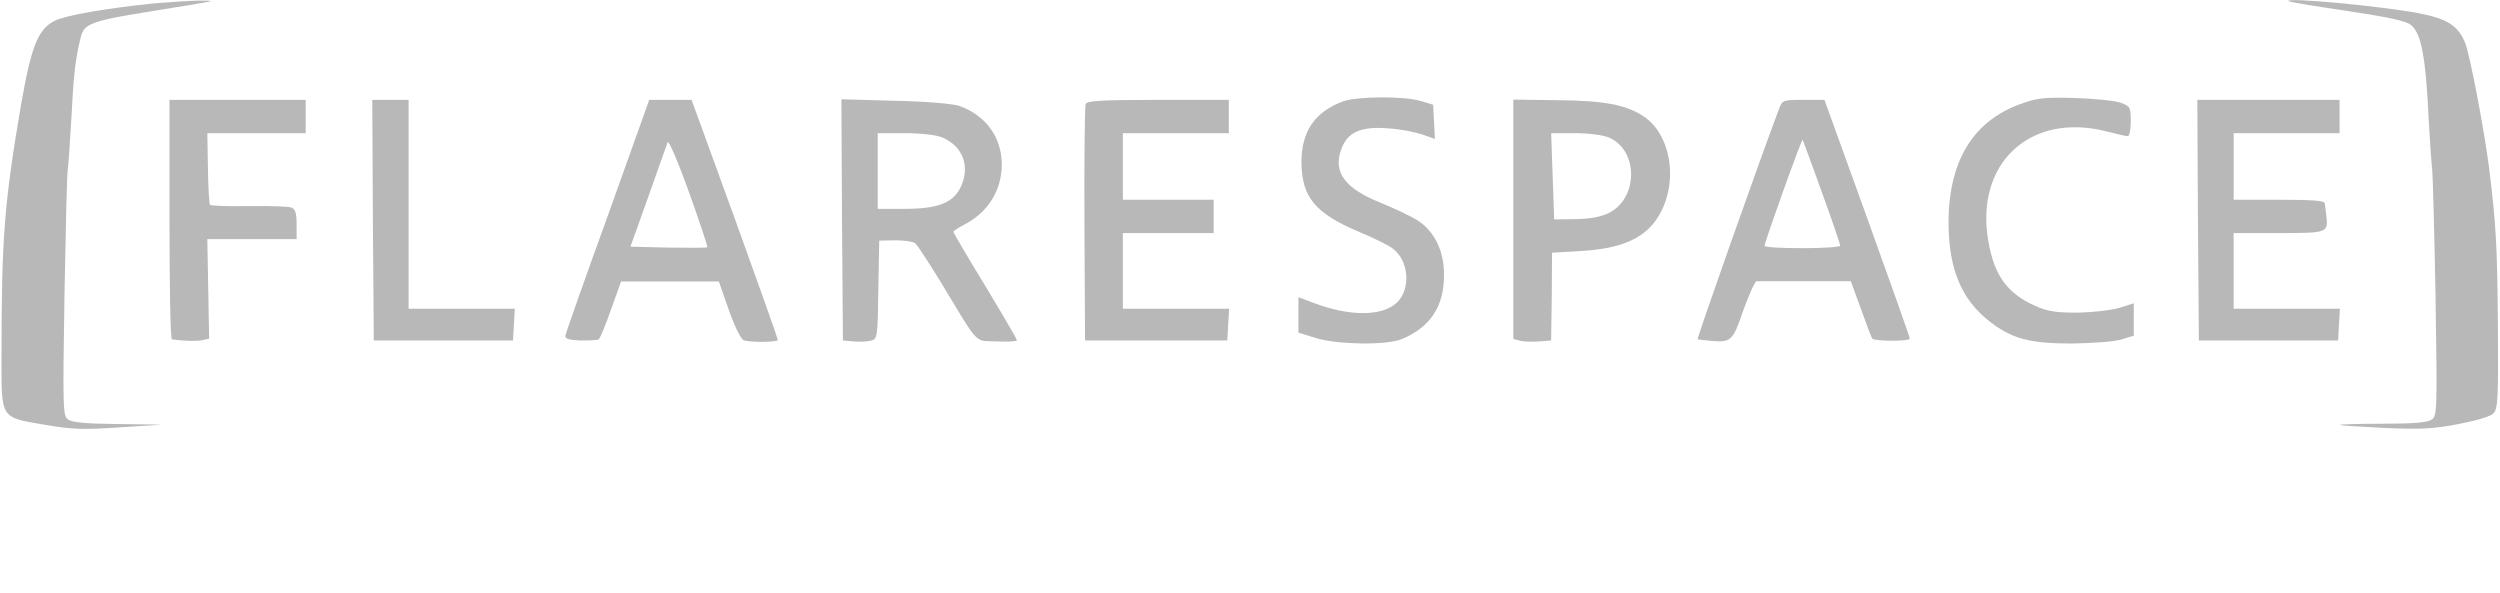 <?xml version="1.0" standalone="no"?>
<!DOCTYPE svg PUBLIC "-//W3C//DTD SVG 20010904//EN"
 "http://www.w3.org/TR/2001/REC-SVG-20010904/DTD/svg10.dtd">
<svg version="1.0" xmlns="http://www.w3.org/2000/svg"
 width="826pt" height="196pt" viewBox="0 0 826 196"
 preserveAspectRatio="xMidYMid meet">

<g transform="translate(0,196) scale(0.1,-0.1)"
fill="#b8b8b8" stroke="none">
<path d="M510 1949 c-164 -17 -295 -40 -330 -58 -55 -28 -77 -85 -111 -280
-55 -324 -64 -436 -64 -829 0 -209 -6 -200 146 -226 88 -15 126 -16 244 -8
l140 9 -146 2 c-104 1 -150 5 -164 15 -17 12 -18 31 -12 407 4 217 8 405 11
419 2 14 7 84 11 155 8 150 12 192 26 257 18 79 3 73 364 131 89 15 89 15 30
15 -33 -1 -98 -5 -145 -9z"/>
<path d="M7561 1956 c2 -2 89 -17 193 -32 134 -20 195 -33 211 -46 35 -27 50
-105 60 -324 4 -71 9 -140 11 -154 2 -14 7 -202 11 -419 6 -376 5 -395 -12
-407 -14 -10 -58 -14 -164 -14 -79 0 -142 -2 -140 -4 2 -2 69 -6 149 -10 119
-5 162 -3 243 13 58 11 106 25 115 35 15 15 17 47 15 299 -2 252 -6 326 -29
512 -15 119 -63 373 -79 413 -23 57 -59 80 -152 98 -126 24 -446 54 -432 40z"/>
<path d="M4437 1625 c-93 -35 -137 -99 -137 -201 1 -115 44 -168 190 -230 46
-19 95 -43 110 -54 55 -39 63 -135 15 -180 -49 -46 -157 -46 -277 0 l-48 18 0
-59 0 -58 58 -18 c72 -22 231 -24 282 -4 95 39 141 108 141 211 1 79 -31 145
-86 181 -22 14 -77 40 -123 59 -119 47 -159 102 -130 178 20 55 64 75 153 68
39 -2 89 -12 113 -20 l43 -15 -3 56 -3 57 -40 12 c-55 17 -211 16 -258 -1z"/>
<path d="M6689 1621 c-168 -55 -252 -191 -251 -401 1 -149 43 -249 133 -320
75 -59 133 -75 274 -75 66 1 139 6 163 13 l42 13 0 53 0 54 -47 -15 c-27 -8
-88 -15 -138 -16 -73 0 -99 4 -140 22 -92 41 -135 99 -155 211 -47 260 138
432 393 365 32 -8 62 -15 67 -15 6 0 10 22 10 49 0 46 -2 50 -32 61 -18 7 -85
14 -148 16 -93 3 -126 1 -171 -15z"/>
<path d="M560 1235 c0 -217 3 -396 8 -396 38 -6 81 -7 100 -3 l23 5 -3 164 -3
165 148 0 147 0 0 49 c0 37 -4 50 -17 55 -9 4 -73 6 -141 5 -68 -1 -125 1
-128 4 -3 3 -6 57 -7 121 l-2 116 163 0 162 0 0 55 0 55 -225 0 -225 0 0 -395z"/>
<path d="M1232 1233 l3 -398 230 0 230 0 3 53 3 52 -175 0 -176 0 0 345 0 345
-60 0 -60 0 2 -397z"/>
<path d="M2008 1247 c-76 -210 -139 -388 -140 -396 -2 -10 10 -14 50 -16 28 0
56 1 60 4 5 3 23 48 41 99 l33 92 162 0 161 0 33 -94 c18 -52 40 -97 49 -100
21 -8 113 -7 113 1 0 4 -64 184 -142 400 l-143 393 -70 0 -70 0 -137 -383z
m329 -104 c-3 -2 -60 -2 -129 -1 l-125 3 59 165 c32 91 61 172 64 180 3 8 35
-66 70 -164 35 -98 63 -181 61 -183z"/>
<path d="M2782 1234 l3 -399 34 -3 c19 -2 44 -1 57 2 23 6 24 8 26 168 l3 163
53 1 c29 0 59 -4 66 -10 7 -6 46 -65 86 -131 128 -211 107 -190 184 -193 36
-2 66 0 66 4 0 3 -47 84 -105 180 -58 95 -105 175 -105 178 0 3 17 14 38 25
77 40 122 113 122 198 -1 90 -52 161 -140 193 -21 7 -108 15 -213 17 l-177 5
2 -398z m331 272 c66 -28 92 -91 64 -158 -24 -57 -75 -78 -187 -78 l-90 0 0
125 0 125 90 0 c54 0 104 -6 123 -14z"/>
<path d="M3587 1616 c-3 -8 -5 -187 -4 -397 l2 -384 235 0 235 0 3 53 3 52
-175 0 -176 0 0 125 0 125 150 0 150 0 0 55 0 55 -150 0 -150 0 0 110 0 110
175 0 175 0 0 55 0 55 -234 0 c-191 0 -235 -3 -239 -14z"/>
<path d="M5000 1236 l0 -396 23 -6 c13 -3 41 -4 63 -2 l39 3 2 145 1 145 101
6 c122 8 196 38 241 100 78 108 58 280 -40 345 -58 38 -130 52 -289 53 l-141
2 0 -395z m315 270 c98 -41 99 -199 2 -249 -26 -13 -60 -20 -110 -21 l-72 -1
-5 143 -5 142 78 0 c45 0 92 -6 112 -14z"/>
<path d="M5879 1603 c-58 -152 -274 -763 -270 -764 3 -1 22 -3 41 -5 70 -6 75
-2 110 101 19 52 38 95 44 96 6 0 79 0 161 0 l150 0 34 -93 c18 -51 35 -95 37
-97 9 -9 124 -9 124 0 0 5 -64 185 -141 399 l-141 390 -69 0 c-67 0 -70 -1
-80 -27z m140 -277 c34 -93 61 -173 61 -178 0 -4 -56 -8 -125 -8 -69 0 -125 3
-125 8 0 11 122 353 126 350 1 -2 30 -79 63 -172z"/>
<path d="M7262 1233 l3 -398 230 0 230 0 3 53 3 52 -175 0 -176 0 0 125 0 125
149 0 c163 0 164 0 157 60 -2 14 -4 31 -5 38 -1 9 -38 12 -151 12 l-150 0 0
110 0 110 175 0 175 0 0 55 0 55 -235 0 -235 0 2 -397z"/>
</g>
</svg>
